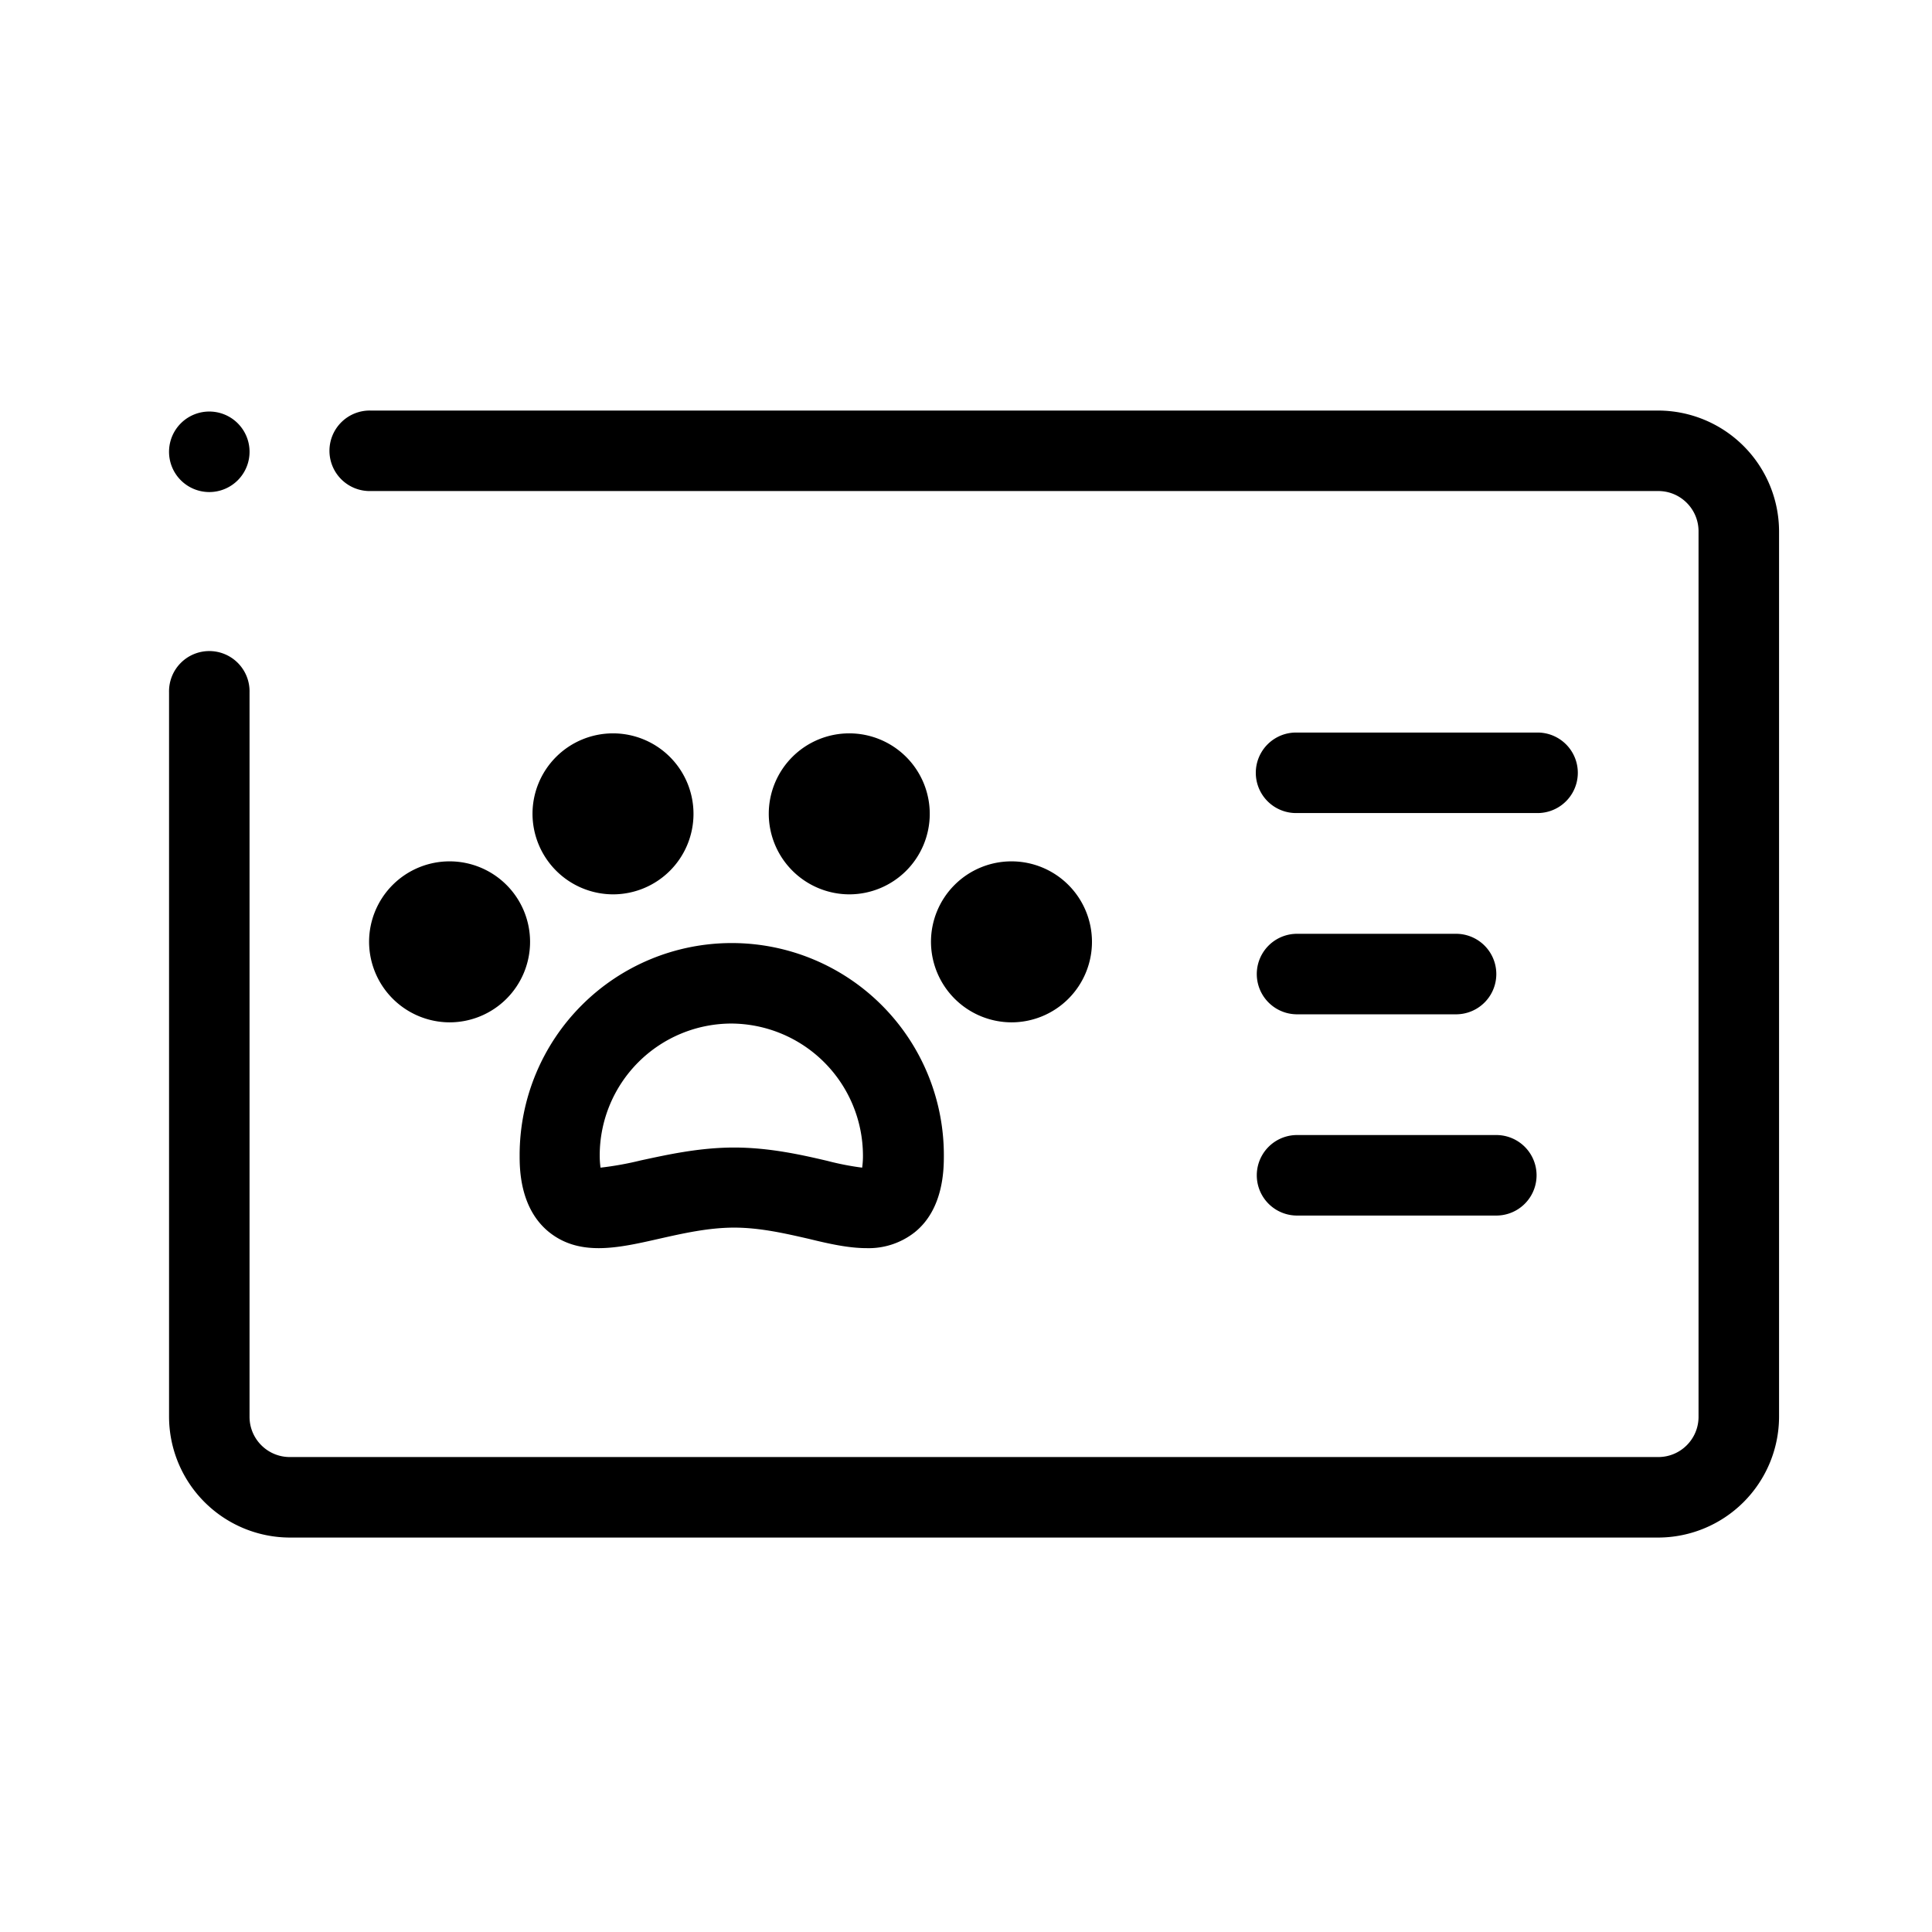 <svg width="80" height="80" viewBox="0 0 80 80">
    <title>
        Illustrative Icons/Permis-Animal generique
    </title>
    <path d="M53.667 33.667h10a1.667 1.667 0 0 0 0-3.334h-10a1.667 1.667 0 1 0 0 3.334m0 8.333h6.666a1.667 1.667 0 0 0 0-3.333h-6.666a1.667 1.667 0 0 0 0 3.333m0 8.333H62A1.667 1.667 0 0 0 62 47h-8.333a1.667 1.667 0 0 0 0 3.333M10.333 18.667a1.667 1.667 0 1 1-3.333 0 1.667 1.667 0 0 1 3.333 0M68.667 17a5.015 5.015 0 0 1 5 5v36.667a5.015 5.015 0 0 1-5 5H12a5.015 5.015 0 0 1-5-5v-30a1.667 1.667 0 1 1 3.333 0v30c0 .92.747 1.666 1.667 1.666h56.667c.92 0 1.666-.746 1.666-1.666V22c0-.92-.746-1.667-1.666-1.667H15.35a1.667 1.667 0 1 1 0-3.333h53.317zM35.883 51.683c-.75 0-1.566-.183-2.383-.383-.95-.217-2.017-.467-3.1-.467-1.083 0-2.167.25-3.133.467-1.684.383-3.267.733-4.534-.283-1.216-.984-1.216-2.634-1.216-3.184a8.783 8.783 0 1 1 17.566 0c0 .55 0 2.234-1.216 3.2-.566.441-1.267.671-1.984.65zm-5.6-9.3a5.463 5.463 0 0 0-5.45 5.45c-.001.173.01.346.034.517a13.248 13.248 0 0 0 1.666-.3c1.084-.233 2.417-.533 3.867-.533 1.45 0 2.783.3 3.85.55.477.125.961.22 1.45.283.023-.166.034-.333.033-.5a5.477 5.477 0 0 0-5.45-5.467zm-11.666-.05A3.333 3.333 0 1 0 15.283 39a3.343 3.343 0 0 0 3.334 3.333zm23.266 0A3.333 3.333 0 1 0 38.55 39a3.343 3.343 0 0 0 3.333 3.333zm-16.5-5.3A3.333 3.333 0 1 0 22.05 33.7a3.343 3.343 0 0 0 3.333 3.333zm9.784 0a3.333 3.333 0 1 0-3.334-3.333 3.343 3.343 0 0 0 3.334 3.333z"/>
</svg>
